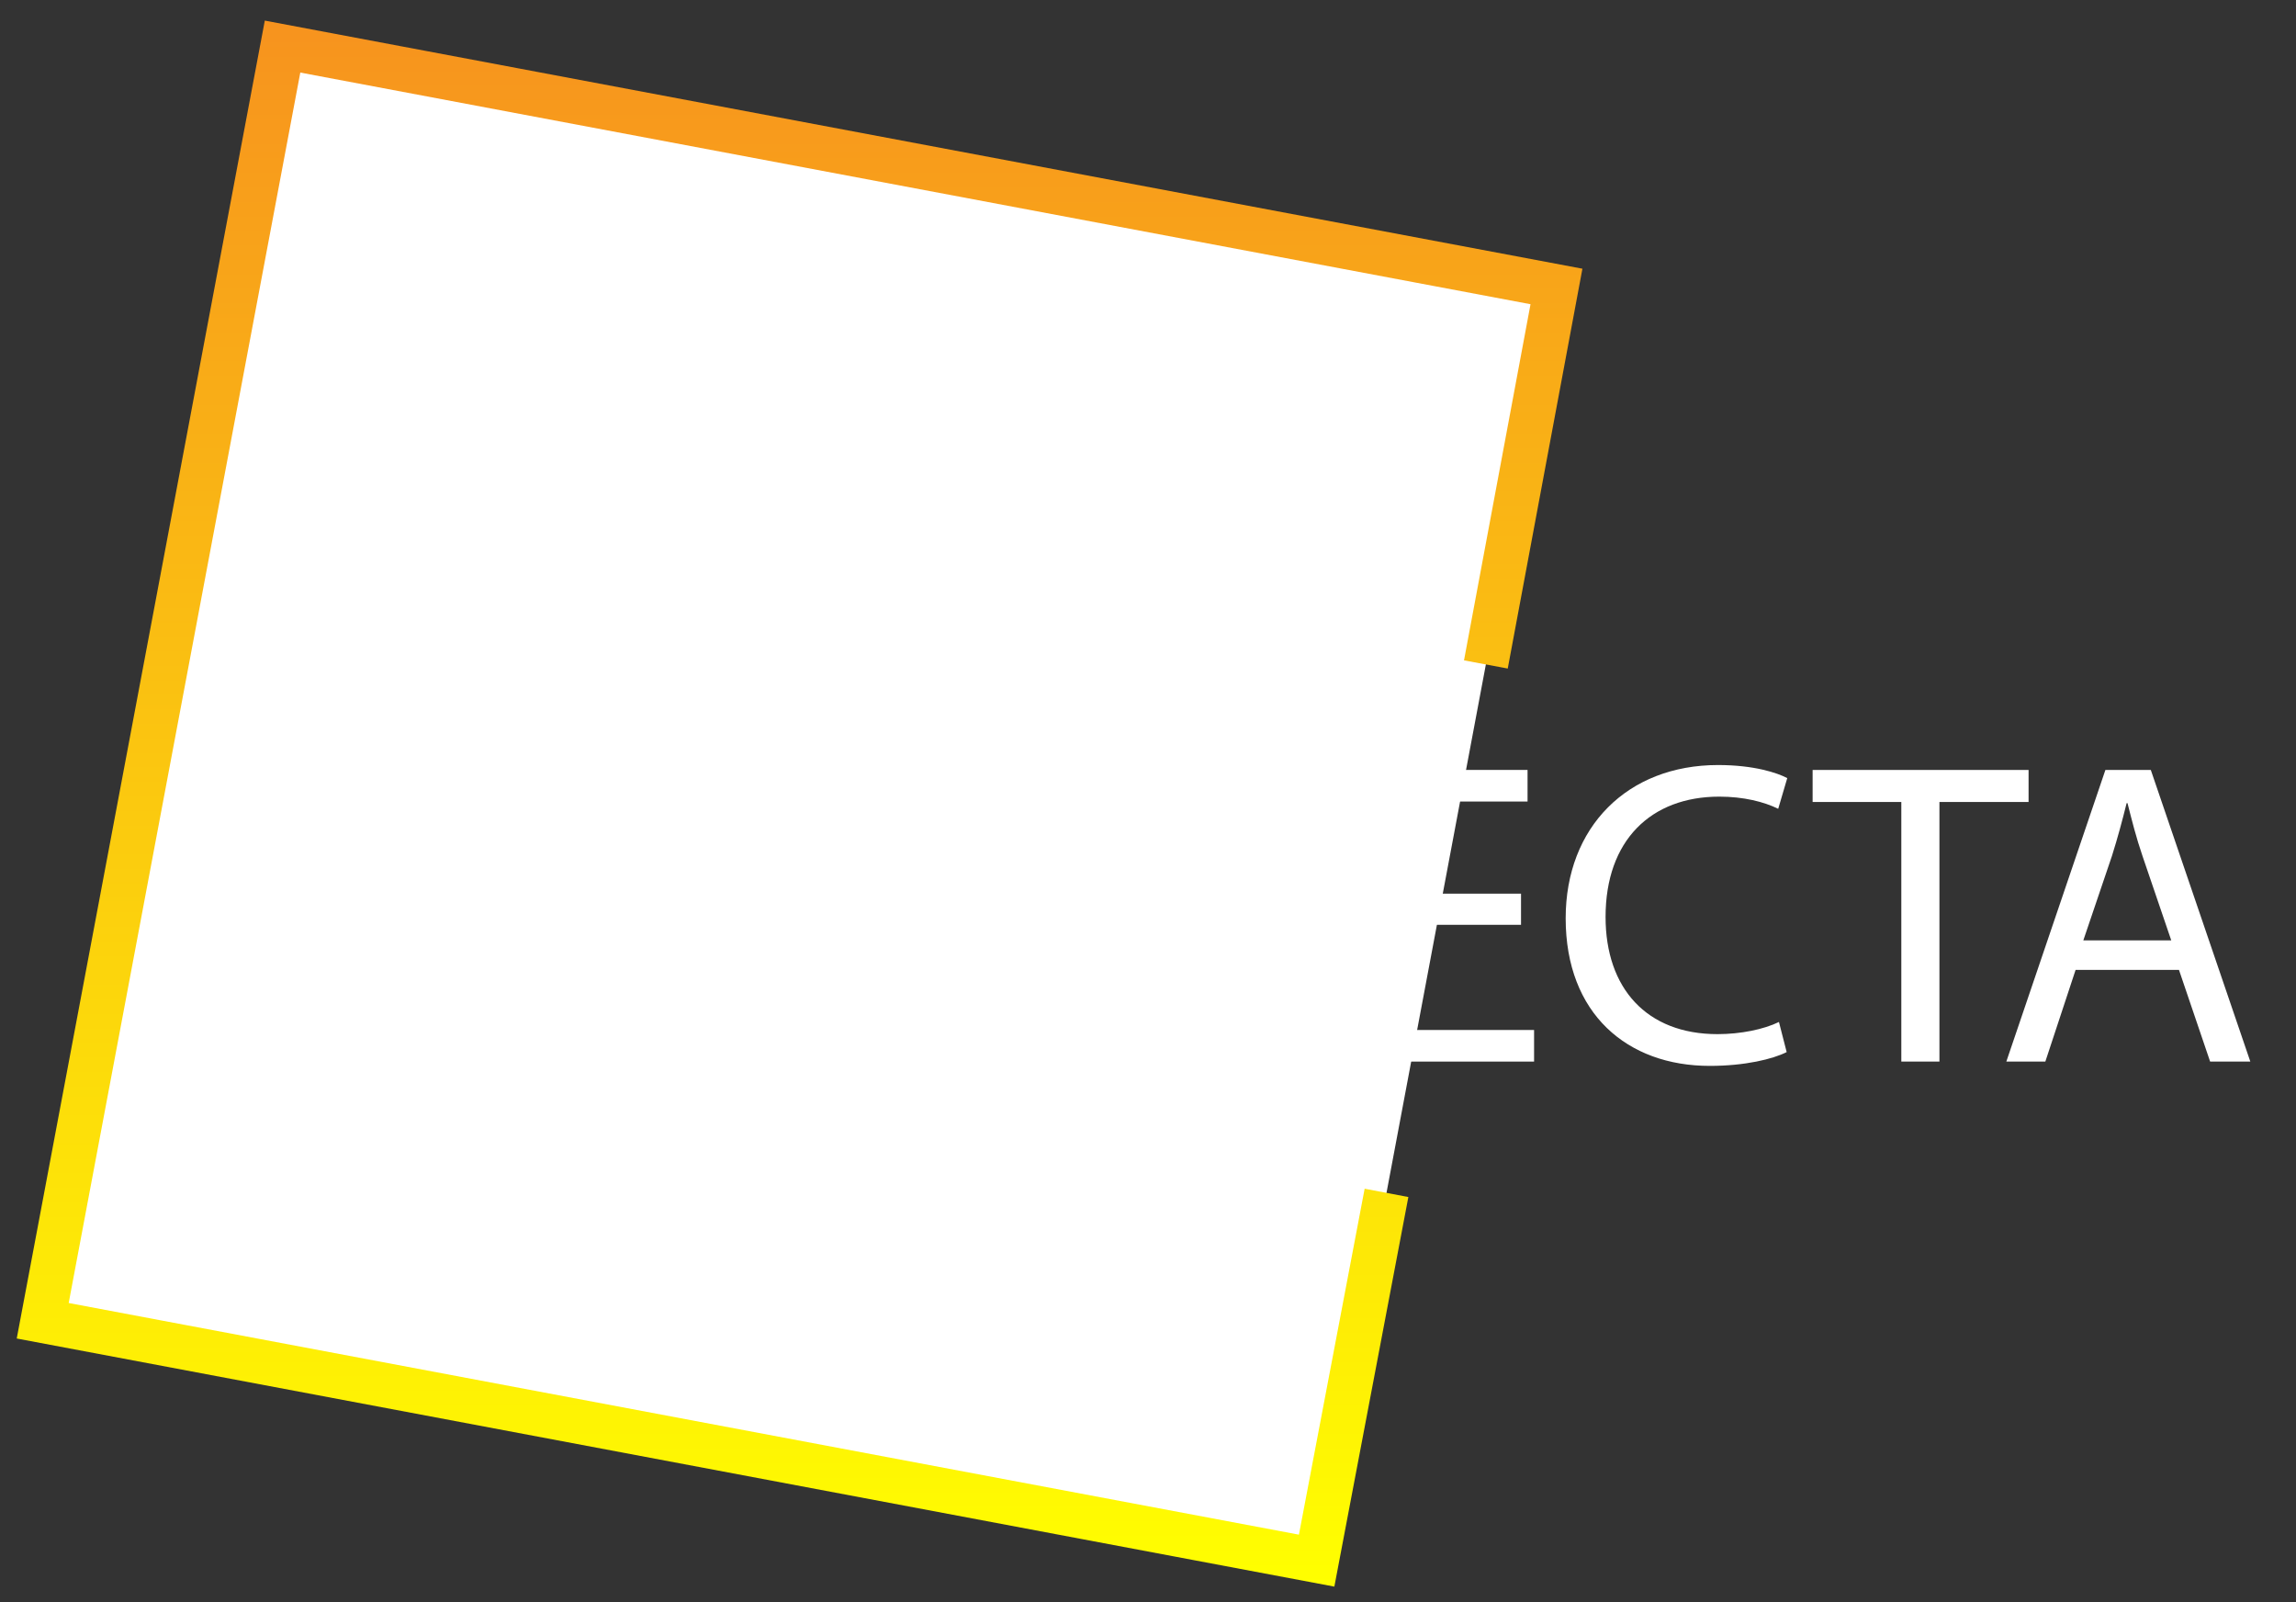 <?xml version="1.0" encoding="utf-8"?>
<!-- Generator: Adobe Illustrator 21.1.0, SVG Export Plug-In . SVG Version: 6.00 Build 0)  -->
<svg version="1.1" id="Camada_1" xmlns="http://www.w3.org/2000/svg" xmlns:xlink="http://www.w3.org/1999/xlink" x="0px" y="0px"
	 viewBox="0 0 1548 1080" style="enable-background:new 0 0 1548 1080;" xml:space="preserve">
<rect x="0" y="0" width="1548" height="1080" fill="#333333" stroke="none"/>
<style type="text/css">
	.st0{fill:#FFFFFF;stroke:url(#SVGID_1_);stroke-width:30;stroke-miterlimit:10;}
	.st1{fill:#FFFFFF;}
</style>
<g>
	<linearGradient id="SVGID_1_" gradientUnits="userSpaceOnUse" x1="539.111" y1="1069.512" x2="539.111" y2="13.904">
		<stop  offset="0" style="stop-color:#FFFF00"/>
		<stop  offset="1" style="stop-color:#F7931E"/>
	</linearGradient>
	<polyline class="st0" points="934.8,804.1 887.7,1052 28.8,890.3 190.5,31.4 1049.4,193.1 1001.8,447.9 	"/>
	<g>
		<path class="st1" d="M505.1,709.2c-9.3,4.7-28,9.3-51.9,9.3c-55.4,0-97.1-35-97.1-99.5c0-61.5,41.7-103.3,102.7-103.3
			c24.5,0,40,5.3,46.7,8.8l-6.1,20.7c-9.6-4.7-23.3-8.2-39.7-8.2c-46.1,0-76.7,29.5-76.7,81.1c0,48.1,27.7,79,75.5,79
			c15.5,0,31.2-3.2,41.4-8.2L505.1,709.2z"/>
		<path class="st1" d="M698.8,615.3c0,67.7-41.1,103.5-91.3,103.5c-51.9,0-88.4-40.3-88.4-99.8c0-62.4,38.8-103.3,91.3-103.3
			C664.1,515.8,698.8,556.9,698.8,615.3z M546.2,618.5c0,42,22.8,79.6,62.7,79.6c40.3,0,63-37,63-81.7c0-39.1-20.4-79.9-62.7-79.9
			C567.2,536.5,546.2,575.3,546.2,618.5z"/>
		<path class="st1" d="M731.8,715.6V519h27.7l63,99.5c14.6,23,26,43.8,35.3,63.9l0.6-0.3c-2.3-26.3-2.9-50.2-2.9-80.8V519h23.9
			v196.6h-25.7l-62.4-99.8c-13.7-21.9-26.8-44.3-36.8-65.6l-0.9,0.3c1.5,24.8,2,48.4,2,81.1v84H731.8z"/>
		<path class="st1" d="M1025.5,623.4h-76.4v70.9h85.2v21.3H923.7V519h106.2v21.3h-80.8v62.1h76.4V623.4z"/>
		<path class="st1" d="M1204.6,709.2c-9.3,4.7-28,9.3-51.9,9.3c-55.4,0-97.1-35-97.1-99.5c0-61.5,41.7-103.3,102.7-103.3
			c24.5,0,40,5.3,46.7,8.8l-6.1,20.7c-9.6-4.7-23.3-8.2-39.7-8.2c-46.1,0-76.7,29.5-76.7,81.1c0,48.1,27.7,79,75.5,79
			c15.5,0,31.2-3.2,41.4-8.2L1204.6,709.2z"/>
		<path class="st1" d="M1281.9,540.6h-59.8V519h145.6v21.6h-60.1v175h-25.7V540.6z"/>
		<path class="st1" d="M1399.4,653.8l-20.4,61.8h-26.3l66.8-196.6h30.6l67.1,196.6h-27.1l-21-61.8H1399.4z M1463.9,633.9l-19.3-56.6
			c-4.4-12.8-7.3-24.5-10.2-35.9h-0.6c-2.9,11.7-6.1,23.6-9.9,35.6l-19.3,56.9H1463.9z"/>
	</g>
</g>
<g>
</g>
<g>
</g>
<g>
</g>
<g>
</g>
<g>
</g>
</svg>
